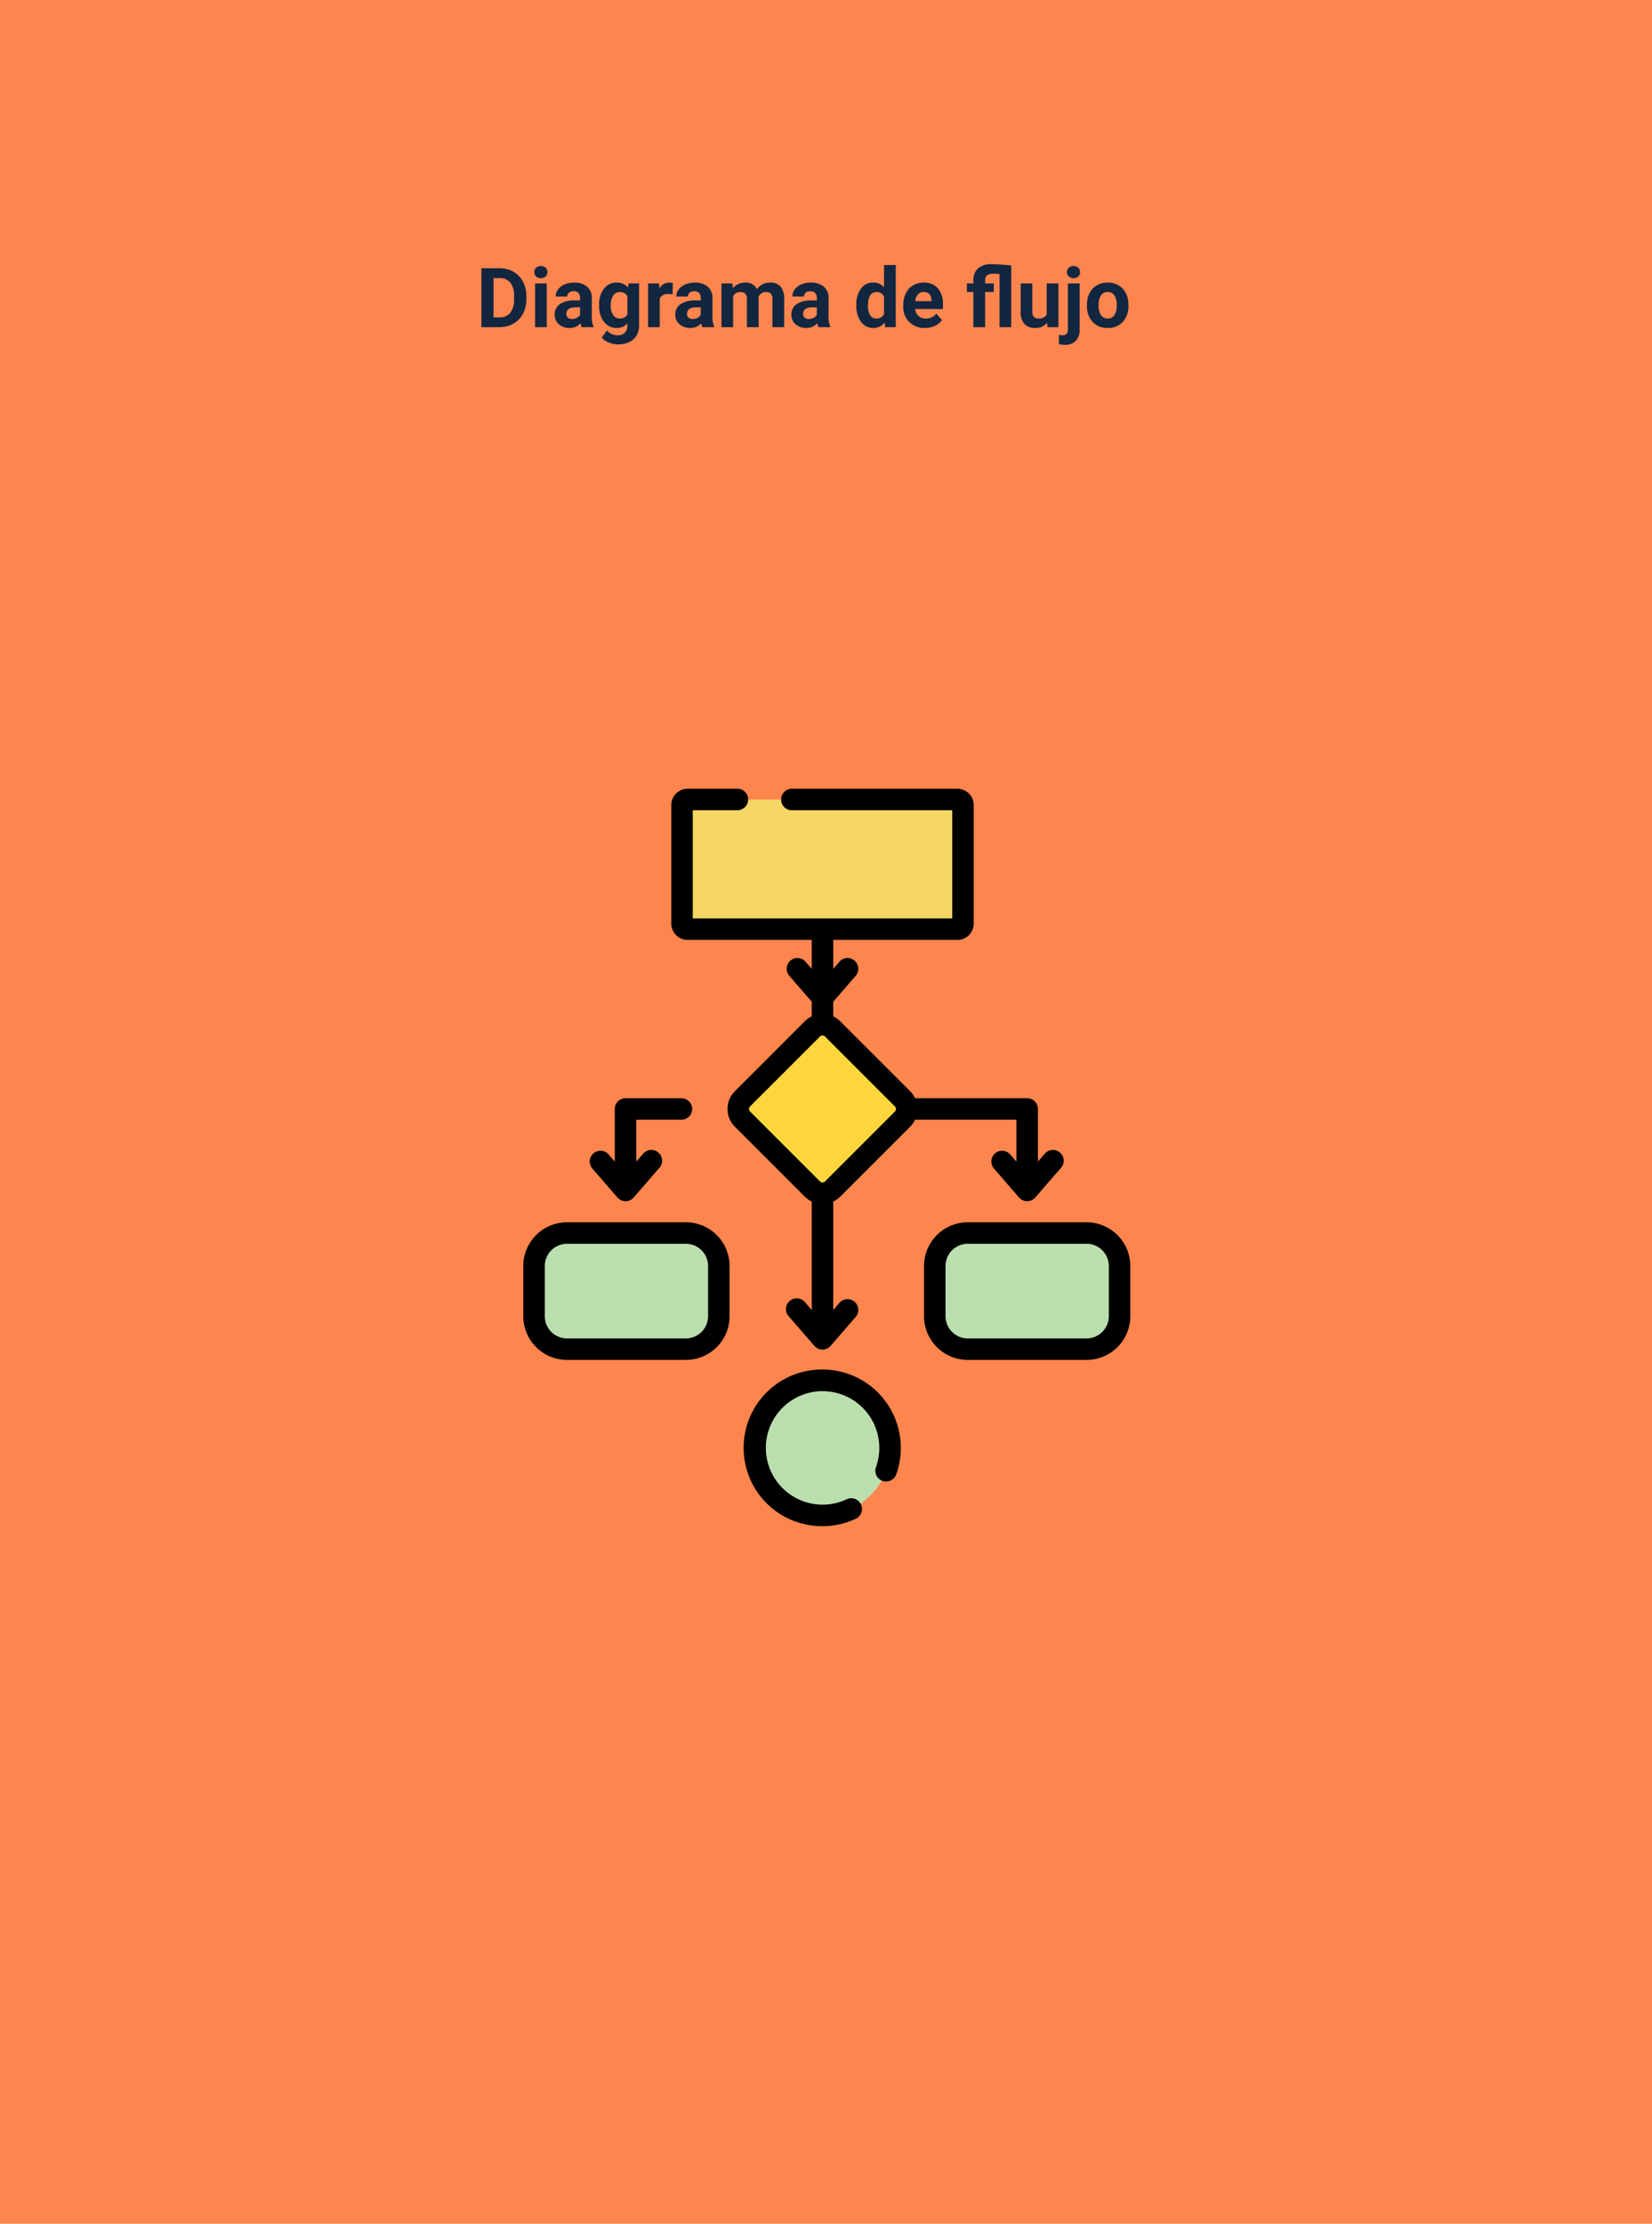 <svg xmlns="http://www.w3.org/2000/svg" width="399" height="537" viewBox="0 0 399 537">
  <g id="Grupo_851276" data-name="Grupo 851276" transform="translate(-601 -7008)">
    <path id="Trazado_578290" data-name="Trazado 578290" d="M0,0H399V537H0Z" transform="translate(601 7008)" fill="#ff854e"/>
    <path id="Trazado_578291" data-name="Trazado 578291" d="M1.27,0V-14.219H5.645A6.644,6.644,0,0,1,9-13.374a5.89,5.89,0,0,1,2.31,2.4,7.41,7.41,0,0,1,.83,3.54v.654a7.431,7.431,0,0,1-.815,3.525,5.84,5.84,0,0,1-2.3,2.393A6.694,6.694,0,0,1,5.674,0ZM4.2-11.846v9.492H5.615A3.181,3.181,0,0,0,8.242-3.477,5.075,5.075,0,0,0,9.17-6.689v-.752a5.156,5.156,0,0,0-.9-3.286,3.171,3.171,0,0,0-2.627-1.118ZM17.061,0H14.229V-10.566h2.832Zm-3-13.3a1.39,1.39,0,0,1,.425-1.045,1.6,1.6,0,0,1,1.157-.41,1.6,1.6,0,0,1,1.152.41,1.382,1.382,0,0,1,.43,1.045,1.386,1.386,0,0,1-.435,1.055,1.6,1.6,0,0,1-1.147.41,1.6,1.6,0,0,1-1.147-.41A1.386,1.386,0,0,1,14.063-13.3ZM25.508,0a3.134,3.134,0,0,1-.283-.947A3.415,3.415,0,0,1,22.559.2a3.752,3.752,0,0,1-2.573-.9,2.89,2.89,0,0,1-1.021-2.266A2.986,2.986,0,0,1,20.21-5.547a6.144,6.144,0,0,1,3.6-.908h1.3v-.605a1.741,1.741,0,0,0-.376-1.172,1.479,1.479,0,0,0-1.187-.439,1.682,1.682,0,0,0-1.118.342,1.161,1.161,0,0,0-.405.938H19.2a2.835,2.835,0,0,1,.566-1.7,3.744,3.744,0,0,1,1.6-1.226,5.837,5.837,0,0,1,2.324-.444,4.611,4.611,0,0,1,3.1.981,3.433,3.433,0,0,1,1.147,2.759v4.58a5.052,5.052,0,0,0,.42,2.275V0ZM23.174-1.963a2.431,2.431,0,0,0,1.152-.278,1.828,1.828,0,0,0,.781-.747V-4.8H24.053Q21.934-4.8,21.8-3.34l-.01.166a1.13,1.13,0,0,0,.371.869A1.441,1.441,0,0,0,23.174-1.963Zm6.523-3.4a6.193,6.193,0,0,1,1.157-3.916,3.75,3.75,0,0,1,3.12-1.484A3.289,3.289,0,0,1,36.68-9.57l.117-1h2.559V-.352a4.516,4.516,0,0,1-.63,2.412,4.045,4.045,0,0,1-1.772,1.563,6.231,6.231,0,0,1-2.676.537A5.794,5.794,0,0,1,32.012,3.7a4.021,4.021,0,0,1-1.67-1.2L31.592.781A3.306,3.306,0,0,0,34.15,1.963a2.42,2.42,0,0,0,1.748-.6,2.253,2.253,0,0,0,.625-1.7V-.908A3.264,3.264,0,0,1,33.955.2a3.74,3.74,0,0,1-3.081-1.489A6.191,6.191,0,0,1,29.7-5.244Zm2.822.21A3.856,3.856,0,0,0,33.1-2.9a1.833,1.833,0,0,0,1.582.817,1.96,1.96,0,0,0,1.846-.968V-7.5A1.955,1.955,0,0,0,34.7-8.467a1.844,1.844,0,0,0-1.6.831A4.346,4.346,0,0,0,32.52-5.151ZM47.461-7.92A7.667,7.667,0,0,0,46.445-8a2.067,2.067,0,0,0-2.1,1.084V0H41.523V-10.566h2.666l.078,1.26a2.615,2.615,0,0,1,2.354-1.455,2.957,2.957,0,0,1,.879.127ZM54.648,0a3.134,3.134,0,0,1-.283-.947A3.415,3.415,0,0,1,51.7.2a3.752,3.752,0,0,1-2.573-.9,2.89,2.89,0,0,1-1.021-2.266,2.986,2.986,0,0,1,1.245-2.578,6.144,6.144,0,0,1,3.6-.908h1.3v-.605a1.741,1.741,0,0,0-.376-1.172,1.479,1.479,0,0,0-1.187-.439,1.682,1.682,0,0,0-1.118.342,1.161,1.161,0,0,0-.405.938H48.34a2.835,2.835,0,0,1,.566-1.7,3.744,3.744,0,0,1,1.6-1.226,5.837,5.837,0,0,1,2.324-.444,4.611,4.611,0,0,1,3.1.981A3.433,3.433,0,0,1,57.08-7.021v4.58A5.052,5.052,0,0,0,57.5-.166V0ZM52.314-1.963a2.431,2.431,0,0,0,1.152-.278,1.828,1.828,0,0,0,.781-.747V-4.8H53.193q-2.119,0-2.256,1.465l-.01.166A1.13,1.13,0,0,0,51.3-2.3,1.441,1.441,0,0,0,52.314-1.963Zm9.58-8.6.088,1.182a3.713,3.713,0,0,1,3.037-1.377,2.818,2.818,0,0,1,2.8,1.611A3.628,3.628,0,0,1,71-10.762a3.152,3.152,0,0,1,2.559,1,4.6,4.6,0,0,1,.84,3.013V0H71.563V-6.738a2.012,2.012,0,0,0-.352-1.313,1.558,1.558,0,0,0-1.24-.415,1.762,1.762,0,0,0-1.758,1.211L68.223,0H65.4V-6.729a1.988,1.988,0,0,0-.361-1.328,1.573,1.573,0,0,0-1.23-.41,1.829,1.829,0,0,0-1.738,1V0H59.248V-10.566ZM82.686,0A3.134,3.134,0,0,1,82.4-.947,3.415,3.415,0,0,1,79.736.2a3.752,3.752,0,0,1-2.573-.9,2.89,2.89,0,0,1-1.021-2.266,2.986,2.986,0,0,1,1.245-2.578,6.144,6.144,0,0,1,3.6-.908h1.3v-.605a1.741,1.741,0,0,0-.376-1.172,1.479,1.479,0,0,0-1.187-.439A1.682,1.682,0,0,0,79.6-8.33a1.161,1.161,0,0,0-.405.938H76.377a2.835,2.835,0,0,1,.566-1.7,3.744,3.744,0,0,1,1.6-1.226,5.837,5.837,0,0,1,2.324-.444,4.611,4.611,0,0,1,3.1.981,3.433,3.433,0,0,1,1.147,2.759v4.58a5.052,5.052,0,0,0,.42,2.275V0ZM80.352-1.963A2.431,2.431,0,0,0,81.5-2.241a1.828,1.828,0,0,0,.781-.747V-4.8H81.23q-2.119,0-2.256,1.465l-.01.166a1.13,1.13,0,0,0,.371.869A1.441,1.441,0,0,0,80.352-1.963Zm11.475-3.4A6.368,6.368,0,0,1,92.935-9.3a3.6,3.6,0,0,1,3.032-1.465,3.236,3.236,0,0,1,2.549,1.152V-15h2.832V0H98.8l-.137-1.123A3.321,3.321,0,0,1,95.947.2a3.587,3.587,0,0,1-2.993-1.47A6.573,6.573,0,0,1,91.826-5.361Zm2.822.21a4.171,4.171,0,0,0,.518,2.279,1.686,1.686,0,0,0,1.5.792,1.888,1.888,0,0,0,1.846-1.105V-7.362a1.861,1.861,0,0,0-1.826-1.105Q94.648-8.467,94.648-5.151ZM108.4.2a5.187,5.187,0,0,1-3.784-1.426,5.068,5.068,0,0,1-1.46-3.8V-5.3a6.383,6.383,0,0,1,.615-2.847,4.515,4.515,0,0,1,1.743-1.934,4.893,4.893,0,0,1,2.573-.679A4.385,4.385,0,0,1,111.5-9.395a5.555,5.555,0,0,1,1.245,3.877v1.152h-6.729a2.622,2.622,0,0,0,.825,1.66,2.5,2.5,0,0,0,1.743.625,3.046,3.046,0,0,0,2.549-1.182l1.387,1.553a4.237,4.237,0,0,1-1.719,1.4A5.639,5.639,0,0,1,108.4.2Zm-.322-8.682a1.764,1.764,0,0,0-1.362.569,2.946,2.946,0,0,0-.669,1.628h3.926v-.226a2.1,2.1,0,0,0-.508-1.457A1.819,1.819,0,0,0,108.076-8.486Zm18.33-4.326a13.583,13.583,0,0,0-1.562-.1q-1.914,0-1.914,1.631v.713h2.1V-8.5h-2.1V0H120.1V-8.5h-1.572v-2.07H120.1v-.82a3.61,3.61,0,0,1,1.152-2.827,4.711,4.711,0,0,1,3.2-.991q1.475,0,4.785.313V0h-2.832Zm11.5,11.738A3.539,3.539,0,0,1,135.02.2a3.338,3.338,0,0,1-2.593-.977,4.169,4.169,0,0,1-.913-2.861v-6.924h2.822v6.834q0,1.652,1.5,1.652a2.038,2.038,0,0,0,1.973-1v-7.489h2.832V0h-2.656Zm7.852-9.492V.576a3.78,3.78,0,0,1-.928,2.72,3.526,3.526,0,0,1-2.676.972,5.738,5.738,0,0,1-1.4-.166V1.865a5.3,5.3,0,0,0,.889.088q1.279,0,1.279-1.357V-10.566ZM142.705-13.3a1.39,1.39,0,0,1,.425-1.045,1.6,1.6,0,0,1,1.157-.41,1.6,1.6,0,0,1,1.157.41,1.39,1.39,0,0,1,.425,1.045,1.386,1.386,0,0,1-.435,1.055,1.6,1.6,0,0,1-1.147.41,1.6,1.6,0,0,1-1.147-.41A1.386,1.386,0,0,1,142.705-13.3Zm4.824,7.92a6.267,6.267,0,0,1,.605-2.8,4.432,4.432,0,0,1,1.743-1.9,5.086,5.086,0,0,1,2.642-.674,4.812,4.812,0,0,1,3.491,1.309A5.252,5.252,0,0,1,157.52-5.9l.02.723a5.523,5.523,0,0,1-1.357,3.9A4.718,4.718,0,0,1,152.539.2a4.742,4.742,0,0,1-3.647-1.465,5.62,5.62,0,0,1-1.362-3.984Zm2.822.2a3.95,3.95,0,0,0,.566,2.3,1.868,1.868,0,0,0,1.621.8,1.873,1.873,0,0,0,1.6-.787,4.322,4.322,0,0,0,.576-2.518,3.91,3.91,0,0,0-.576-2.289,1.873,1.873,0,0,0-1.621-.812,1.842,1.842,0,0,0-1.6.807A4.395,4.395,0,0,0,150.352-5.181Z" transform="translate(716 7087)" fill="#12263f"/>
    <g id="diagrama-de-flujo" transform="translate(682.16 7198.464)">
      <g id="Grupo_849779" data-name="Grupo 849779" transform="translate(144.612 107.292)">
        <path id="Trazado_575784" data-name="Trazado 575784" d="M367.614,336.533H338.98a8,8,0,0,1-8-8V316.487a8,8,0,0,1,8-8h28.633a8,8,0,0,1,8,8v12.046A8,8,0,0,1,367.614,336.533Z" transform="translate(-330.981 -308.488)" fill="#bbdeaf"/>
      </g>
      <g id="Grupo_849780" data-name="Grupo 849780" transform="translate(47.824 107.292)">
        <path id="Trazado_575785" data-name="Trazado 575785" d="M89.326,336.533H60.692a8,8,0,0,1-8-8V316.487a8,8,0,0,1,8-8H89.326a8,8,0,0,1,8,8v12.046A8,8,0,0,1,89.326,336.533Z" transform="translate(-52.693 -308.488)" fill="#bbdeaf"/>
      </g>
      <g id="Grupo_849783" data-name="Grupo 849783" transform="translate(101.179 142.846)">
        <circle id="Elipse_7002" data-name="Elipse 7002" cx="16.315" cy="16.315" r="16.315" fill="#bbdeaf"/>
      </g>
      <g id="Grupo_849785" data-name="Grupo 849785" transform="translate(97.153 56.99)">
        <path id="Trazado_575789" data-name="Trazado 575789" d="M212.409,203.523l-16.864-16.864a3.478,3.478,0,0,1,0-4.919l16.864-16.864a3.478,3.478,0,0,1,4.919,0l16.864,16.864a3.478,3.478,0,0,1,0,4.919l-16.864,16.864A3.478,3.478,0,0,1,212.409,203.523Z" transform="translate(-194.526 -163.858)" fill="#ffd63d"/>
      </g>
      <path id="Trazado_575791" data-name="Trazado 575791" d="M221.954,38.784H156.823a1.363,1.363,0,0,1-1.363-1.363V8.829a1.363,1.363,0,0,1,1.363-1.363h65.131a1.363,1.363,0,0,1,1.363,1.363V37.421A1.363,1.363,0,0,1,221.954,38.784Z" transform="translate(-71.894 -4.869)" fill="#f5d664"/>
      <g id="Grupo_849788" data-name="Grupo 849788" transform="translate(45.227 0)">
        <path id="Trazado_575793" data-name="Trazado 575793" d="M231.356,79.928V90.044l-1.574-1.818a2.6,2.6,0,0,0-3.926,3.4l6.133,7.083a2.6,2.6,0,0,0,3.926,0l6.134-7.083a2.6,2.6,0,1,0-3.925-3.4l-1.574,1.818V77.332a2.6,2.6,0,0,0-2.6-2.6h-27.08a6.018,6.018,0,0,0-1.183-1.688L188.8,56.161a6.02,6.02,0,0,0-1.688-1.183V51.437l5.5-6.351a2.6,2.6,0,0,0-3.926-3.4L187.116,43.5V36.512h29.975a3.958,3.958,0,0,0,3.953-3.953V3.953A3.958,3.958,0,0,0,217.091,0H177.255a2.6,2.6,0,1,0,0,5.193h38.6V31.318H153.187V5.193h10.637a2.6,2.6,0,1,0,0-5.193H151.947a3.958,3.958,0,0,0-3.953,3.953v28.6a3.958,3.958,0,0,0,3.953,3.953h29.975V43.5l-1.574-1.818a2.6,2.6,0,0,0-3.926,3.4l5.5,6.351v3.542a6.019,6.019,0,0,0-1.688,1.183L163.349,73.047a6.066,6.066,0,0,0,0,8.568L180.235,98.5a6.019,6.019,0,0,0,1.688,1.183v26.192l-1.574-1.818a2.6,2.6,0,1,0-3.926,3.4l6.133,7.083a2.6,2.6,0,0,0,3.926,0l6.133-7.083a2.6,2.6,0,0,0-3.926-3.4l-1.574,1.818V99.684A6.02,6.02,0,0,0,188.8,98.5L205.69,81.615a6.018,6.018,0,0,0,1.182-1.688Zm-29.339-1.985L185.131,94.829a.867.867,0,0,1-1.224,0L167.021,77.943a.866.866,0,0,1,0-1.224l16.886-16.886a.867.867,0,0,1,1.224,0l16.886,16.886a.866.866,0,0,1,0,1.224Z" transform="translate(-112.252 0)"/>
        <path id="Trazado_575794" data-name="Trazado 575794" d="M362.78,301.023H334.074a10.571,10.571,0,0,0-10.56,10.559V323.7a10.572,10.572,0,0,0,10.56,10.56H362.78a10.572,10.572,0,0,0,10.56-10.56V311.582A10.572,10.572,0,0,0,362.78,301.023Zm5.367,22.678a5.372,5.372,0,0,1-5.366,5.366H334.075a5.372,5.372,0,0,1-5.366-5.366V311.582a5.372,5.372,0,0,1,5.366-5.366h28.706a5.372,5.372,0,0,1,5.366,5.366Z" transform="translate(-226.727 -196.328)"/>
        <path id="Trazado_575795" data-name="Trazado 575795" d="M84.493,301.023H55.787a10.571,10.571,0,0,0-10.56,10.559V323.7a10.572,10.572,0,0,0,10.56,10.56H84.493a10.572,10.572,0,0,0,10.56-10.56V311.582A10.572,10.572,0,0,0,84.493,301.023ZM89.859,323.7a5.372,5.372,0,0,1-5.366,5.366H55.787A5.372,5.372,0,0,1,50.42,323.7V311.582a5.372,5.372,0,0,1,5.366-5.366H84.493a5.372,5.372,0,0,1,5.366,5.366Z" transform="translate(-45.227 -196.328)"/>
        <path id="Trazado_575796" data-name="Trazado 575796" d="M217.549,403.249a18.912,18.912,0,1,0,0,37.823,18.739,18.739,0,0,0,8.179-1.856,2.6,2.6,0,0,0-2.248-4.681,13.589,13.589,0,0,1-5.931,1.344,13.7,13.7,0,1,1,12.943-9.156,2.6,2.6,0,1,0,4.9,1.726,18.923,18.923,0,0,0-17.84-25.2Z" transform="translate(-145.281 -263)"/>
        <path id="Trazado_575797" data-name="Trazado 575797" d="M97.908,238.852a2.6,2.6,0,0,0,3.926,0l6.134-7.083a2.6,2.6,0,1,0-3.925-3.4l-1.574,1.818V220.072H113.5a2.6,2.6,0,0,0,0-5.193H99.871a2.6,2.6,0,0,0-2.6,2.6v12.712L95.7,228.37a2.6,2.6,0,0,0-3.926,3.4Z" transform="translate(-75.172 -140.144)"/>
      </g>
    </g>
  </g>
</svg>
